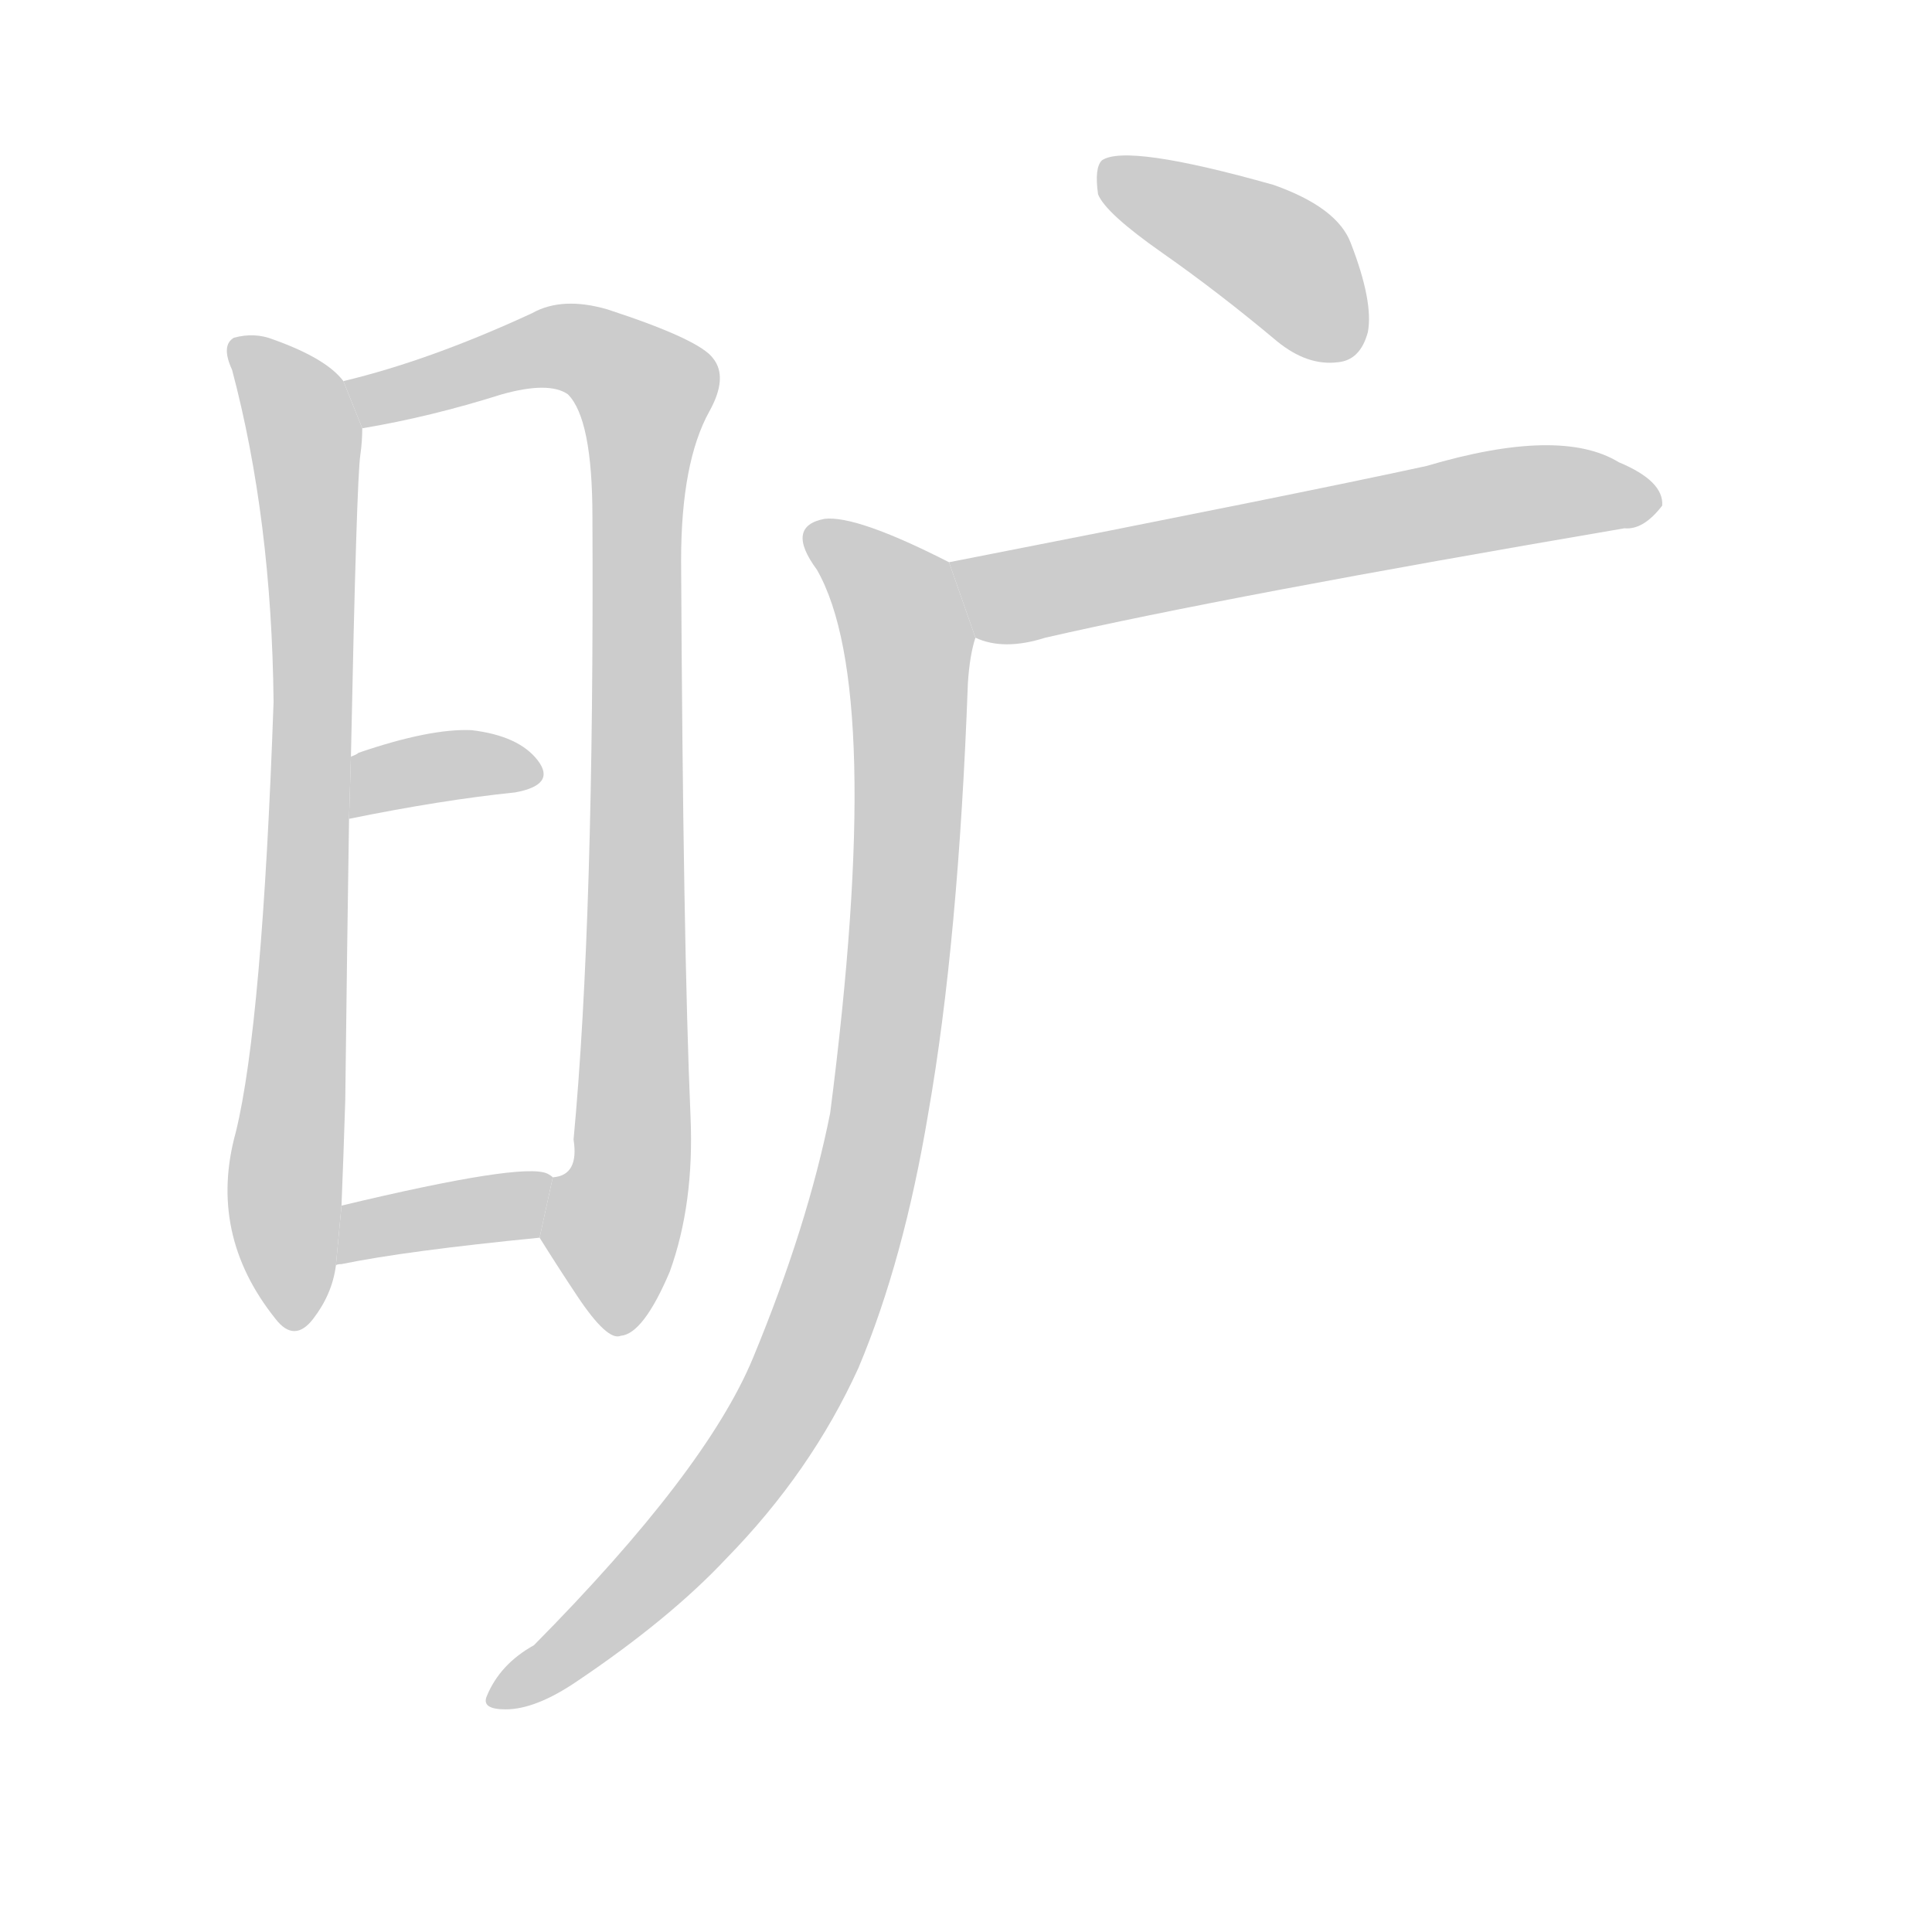 <!--
AnimCJK 2016-2018 Copyright Francois Mizessyn, http://gooo.free.fr/animCJK/
Derived from:
    MakeMeAHanzi project - https://github.com/skishore/makemeahanzi
    Arphic PL KaitiM GB - https://apps.ubuntu.com/cat/applications/precise/fonts-arphic-gkai00mp/
    Arphic PL UKai - https://apps.ubuntu.com/cat/applications/fonts-arphic-ukai/
You can redistribute and/or modify this file under the terms of the Arphic Public License
as published by Arphic Technology Co., Ltd.
You should have received a copy of this license (the directory "APL") along with this file;
if not, see http://ftp.gnu.org/non-gnu/chinese-fonts-truetype/LICENSE.
-->
<svg id="z26103" class="acjk" version="1.1" viewBox="0 0 1024 1024" xmlns="http://www.w3.org/2000/svg" xmlns:xlink="http://www.w3.org/1999/xlink">
<style>
<![CDATA[
@keyframes z26103k {
	from {
		stroke:#ccc;
		stroke-dashoffset:3334;
	}
	1% {
		stroke:#c00;
		stroke-dashoffset:3334;
	}
	75% {
		stroke:#c00;
		stroke-dashoffset:0;
	}
	to {
		stroke:#000;
	}
}
#z26103 path[clip-path] {
	animation:z26103k 1s linear both;
	stroke-dasharray:3334;
	stroke-width:128;
	stroke-linecap:round;
	fill:none;
}
#z26103 path[clip-path="url(#z26103c1)"] {animation-delay:1s;}
#z26103 path[clip-path="url(#z26103c2)"] {animation-delay:2s;}
#z26103 path[clip-path="url(#z26103c3)"] {animation-delay:3s;}
#z26103 path[clip-path="url(#z26103c4)"] {animation-delay:4s;}
#z26103 path[clip-path="url(#z26103c5)"] {animation-delay:5s;}
#z26103 path[clip-path="url(#z26103c6)"] {animation-delay:6s;}
#z26103 path[clip-path="url(#z26103c7)"] {animation-delay:7s;}
#z26103 path {fill:#ccc;}
]]>
</style>
<path id="z26103d1" d="M182 202Q173 190 145 180Q135 176 124 179Q117 183 123 196Q144 275 145 372Q139 543 125 600Q110 654 146 699Q156 712 166 699Q176 686 178 671L181 639Q182 615 183 583Q184 498 185 434L186 401Q189 254 191 241Q192 234 192 227L182 202 Z"/>
<path id="z26103d2" d="M286 656Q296 672 306 687Q322 711 329 708Q341 707 355 674Q368 638 366 592Q362 499 361 297Q361 245 376 218Q386 200 378 190Q371 180 322 164Q298 157 282 166Q228 191 182 202L192 227Q228 221 266 209Q291 202 301 209Q314 222 314 274Q315 487 304 604Q307 623 293 624L286 656 Z"/>
<path id="z26103d3" d="M185 434Q234 424 273 420Q295 416 285 403Q275 390 250 387Q228 386 190 399Q189 400 186 401L185 434 Z"/>
<path id="z26103d4" d="M178 671Q178 670 181 670Q215 663 286 656L293 624Q292 623 290 622Q277 616 181 639L178 671 Z"/>
<path id="z26103d5" d="M616 134Q646 155 677 181Q693 194 709 192Q721 191 725 176Q728 160 716 129Q709 110 675 98Q597 76 584 85Q580 89 582 103Q586 113 616 134 Z"/>
<path id="z26103d6" d="M517 338Q532 345 554 338Q650 316 861 280Q871 281 881 268Q882 255 858 245Q827 226 756 247Q687 262 503 298L517 338 Z"/>
<path id="z26103d7" d="M503 298Q454 273 437 275Q416 279 433 302Q469 365 440 590Q428 650 399 720Q374 780 283 872Q265 882 258 899Q255 906 268 906Q284 906 306 891Q355 858 385 826Q430 780 455 725Q479 668 492 590Q508 499 513 362Q514 347 517 338L503 298 Z"/>
<defs>
	<clipPath id="z26103c1"><use xlink:href="#z26103d1"/></clipPath>
	<clipPath id="z26103c2"><use xlink:href="#z26103d2"/></clipPath>
	<clipPath id="z26103c3"><use xlink:href="#z26103d3"/></clipPath>
	<clipPath id="z26103c4"><use xlink:href="#z26103d4"/></clipPath>
	<clipPath id="z26103c5"><use xlink:href="#z26103d5"/></clipPath>
	<clipPath id="z26103c6"><use xlink:href="#z26103d6"/></clipPath>
	<clipPath id="z26103c7"><use xlink:href="#z26103d7"/></clipPath>
</defs>
<path pathLength="3333" clip-path="url(#z26103c1)" d="M130 186L164 270L155 700"/>
<path pathLength="3333" clip-path="url(#z26103c2)" d="M191 206L298 183L344 209L318 699"/>
<path pathLength="3333" clip-path="url(#z26103c3)" d="M194 425L280 406"/>
<path pathLength="3333" clip-path="url(#z26103c4)" d="M181 663L288 633"/>
<path pathLength="3333" clip-path="url(#z26103c5)" d="M588 90L671 132L716 185"/>
<path pathLength="3333" clip-path="url(#z26103c6)" d="M512 300L555 313L876 265"/>
<path pathLength="3333" clip-path="url(#z26103c7)" d="M433 286L471 311L482 353L449 662L382 794L266 901"/>
</svg>